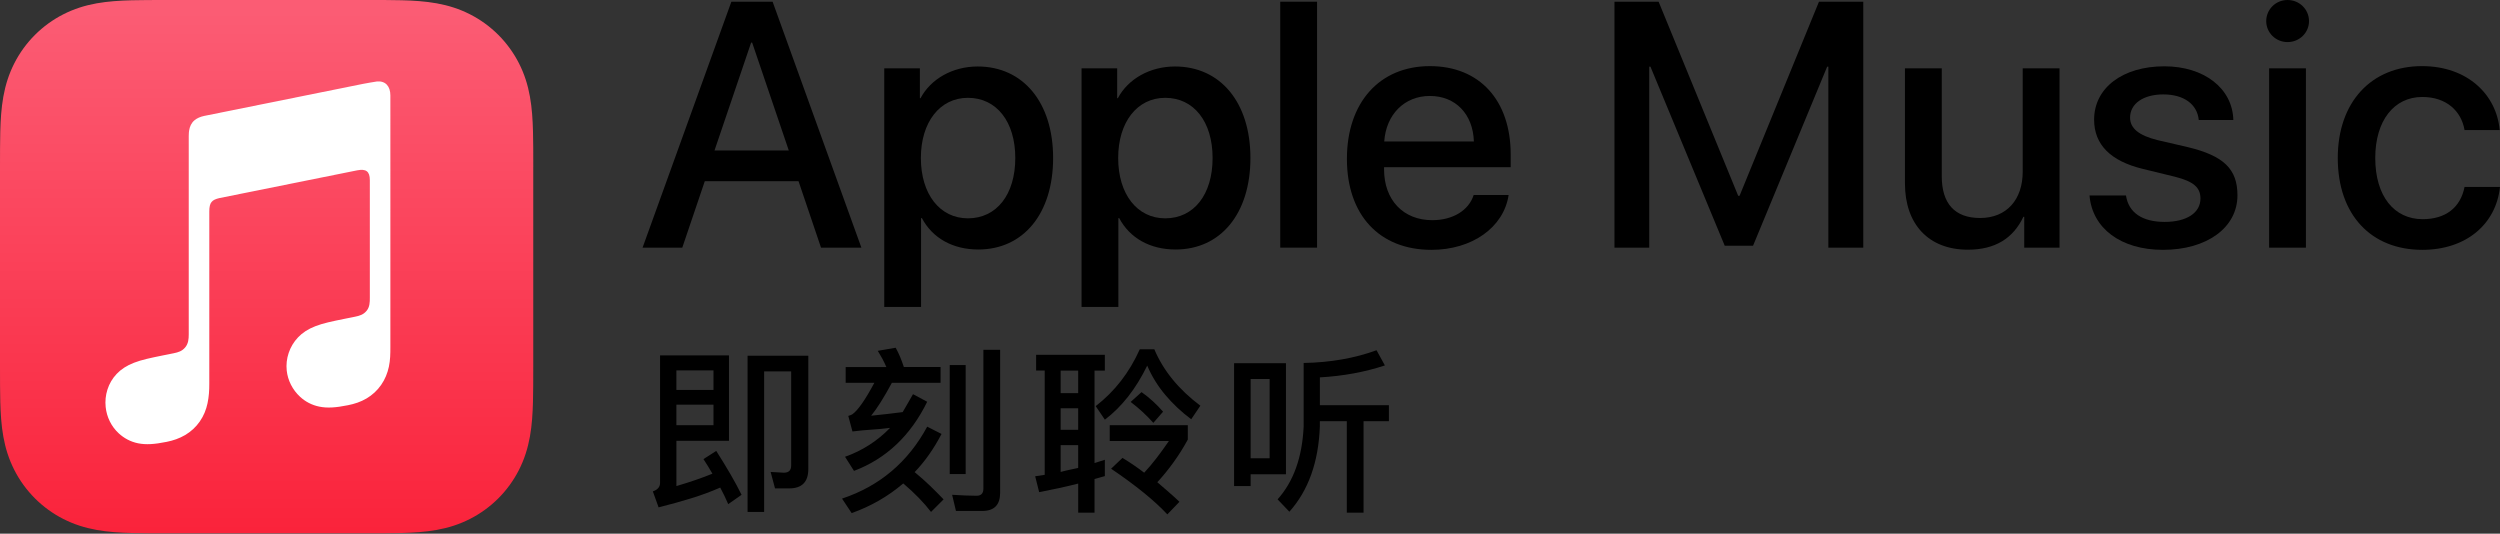 <?xml version="1.0" encoding="utf-8"?>
<!-- Generator: Adobe Illustrator 24.3.0, SVG Export Plug-In . SVG Version: 6.00 Build 0)  -->
<svg version="1.1" id="CNSC" xmlns="http://www.w3.org/2000/svg" xmlns:xlink="http://www.w3.org/1999/xlink" x="0px" y="0px"
	 width="117.964px" height="25.181px" viewBox="0 0 117.964 25.181" style="enable-background:new 0 0 117.964 25.181;"
	 xml:space="preserve">
<rect x="0" y="0" width="117.964" height="25.181" fill="#333333" stroke="none"/>
<style type="text/css">
	.st0{fill-rule:evenodd;clip-rule:evenodd;fill:url(#SVGID_1_);}
	.st1{fill-rule:evenodd;clip-rule:evenodd;fill:#FFFFFF;}
</style>
<g>
	<g>
		<g id="XMLID_11_">
			<path d="M37.679,8.549h-4.423l-1.062,3.136h-1.874L34.51,0.081h1.946l4.189,11.604H38.74L37.679,8.549z M33.714,7.101h3.506
				l-1.729-5.09h-0.049L33.714,7.101z"/>
			<path d="M49.692,7.455c0,2.629-1.407,4.318-3.53,4.318c-1.206,0-2.163-0.539-2.661-1.48h-0.04v4.19h-1.737V3.225h1.681v1.407
				h0.032c0.482-0.908,1.512-1.495,2.694-1.495C48.277,3.137,49.692,4.833,49.692,7.455z M47.907,7.455
				c0-1.713-0.884-2.839-2.235-2.839c-1.327,0-2.22,1.15-2.22,2.839c0,1.704,0.893,2.847,2.22,2.847
				C47.023,10.302,47.907,9.184,47.907,7.455z"/>
			<path d="M59.002,7.455c0,2.629-1.407,4.318-3.53,4.318c-1.206,0-2.163-0.539-2.661-1.48h-0.04v4.19h-1.737V3.225h1.681v1.407
				h0.032c0.482-0.908,1.512-1.495,2.694-1.495C57.587,3.137,59.002,4.833,59.002,7.455z M57.217,7.455
				c0-1.713-0.884-2.839-2.235-2.839c-1.327,0-2.22,1.15-2.22,2.839c0,1.704,0.893,2.847,2.22,2.847
				C56.333,10.302,57.217,9.184,57.217,7.455z"/>
			<path d="M60.409,0.081h1.737v11.604h-1.737V0.081z"/>
			<path d="M71.186,9.2c-0.232,1.535-1.729,2.589-3.643,2.589c-2.46,0-3.988-1.648-3.988-4.294c0-2.653,1.536-4.375,3.916-4.375
				c2.34,0,3.812,1.608,3.812,4.174v0.595h-5.975v0.104c0,1.448,0.909,2.396,2.275,2.396c0.966,0,1.722-0.458,1.954-1.189H71.186z
				 M65.316,6.675h4.23c-0.041-1.295-0.869-2.147-2.075-2.147C66.273,4.527,65.405,5.396,65.316,6.675z"/>
			<path d="M86.272,11.685v-8.54h-0.056l-3.498,8.451h-1.335l-3.506-8.451h-0.057v8.54H76.18V0.081h2.083l3.755,9.159h0.064
				l3.747-9.159h2.091v11.604H86.272z"/>
			<path d="M97.18,11.685h-1.665v-1.455h-0.04c-0.482,1.013-1.327,1.552-2.622,1.552c-1.841,0-2.967-1.19-2.967-3.128V3.225h1.737
				v5.091c0,1.286,0.61,1.97,1.809,1.97c1.255,0,2.011-0.868,2.011-2.188V3.225h1.737V11.685z"/>
			<path d="M102.125,3.129c1.874,0,3.217,1.037,3.257,2.532h-1.632c-0.073-0.747-0.708-1.206-1.673-1.206
				c-0.941,0-1.568,0.435-1.568,1.094c0,0.507,0.418,0.845,1.295,1.062l1.423,0.33c1.705,0.41,2.349,1.037,2.349,2.275
				c0,1.528-1.447,2.573-3.515,2.573c-1.994,0-3.337-1.021-3.466-2.565h1.721c0.121,0.812,0.772,1.247,1.826,1.247
				c1.037,0,1.688-0.427,1.688-1.103c0-0.522-0.322-0.804-1.206-1.029l-1.512-0.369c-1.528-0.37-2.3-1.15-2.3-2.324
				C98.812,4.149,100.155,3.129,102.125,3.129z"/>
			<path d="M106.933,0.997c0-0.555,0.45-0.997,1.005-0.997c0.562,0,1.014,0.442,1.014,0.997c0,0.547-0.451,0.989-1.014,0.989
				C107.384,1.986,106.933,1.544,106.933,0.997z M107.07,3.225h1.736v8.46h-1.736V3.225z"/>
			<path d="M116.291,6.136c-0.152-0.893-0.852-1.56-1.994-1.56c-1.335,0-2.219,1.117-2.219,2.879c0,1.801,0.893,2.887,2.235,2.887
				c1.077,0,1.785-0.539,1.978-1.52h1.673c-0.192,1.776-1.616,2.967-3.667,2.967c-2.412,0-3.988-1.648-3.988-4.334
				c0-2.63,1.576-4.335,3.973-4.335c2.171,0,3.521,1.367,3.667,3.016H116.291z"/>
		</g>
		<g id="XMLID_8_">
			<path d="M31.076,23.94l-0.271-0.753c0.227-0.08,0.34-0.212,0.34-0.396V16.77h3.252v4.029h-2.48v2.136
				c0.646-0.19,1.213-0.385,1.699-0.584c-0.067-0.119-0.136-0.233-0.204-0.344c-0.069-0.11-0.142-0.226-0.219-0.345l0.603-0.386
				c0.257,0.404,0.484,0.777,0.682,1.118c0.197,0.342,0.368,0.659,0.513,0.953l-0.63,0.441c-0.055-0.132-0.114-0.262-0.177-0.391
				s-0.129-0.259-0.2-0.391c-0.432,0.19-0.887,0.358-1.366,0.505C32.137,23.66,31.623,23.803,31.076,23.94z M33.666,18.4v-0.923
				h-1.75V18.4H33.666z M31.916,19.095v0.969h1.75v-0.969H31.916z M37.24,23.045h-0.67l-0.207-0.776l0.625,0.036
				c0.229,0,0.344-0.113,0.344-0.34v-4.441h-1.276v6.633h-0.781v-7.372h2.866v5.351C38.14,22.741,37.84,23.045,37.24,23.045z"/>
			<path d="M42.621,22.811c-0.714,0.609-1.524,1.076-2.435,1.4l-0.454-0.684c1.775-0.592,3.115-1.723,4.019-3.395l0.676,0.344
				c-0.368,0.705-0.79,1.305-1.269,1.801c0.264,0.218,0.507,0.434,0.729,0.647c0.222,0.215,0.435,0.428,0.636,0.639l-0.592,0.593
				C43.597,23.719,43.161,23.27,42.621,22.811z M41.418,16.554l0.845-0.146c0.077,0.138,0.146,0.281,0.209,0.432
				c0.063,0.15,0.122,0.31,0.177,0.478h1.732v0.744h-2.297c-0.374,0.695-0.7,1.213-0.979,1.553c0.496-0.049,0.992-0.105,1.488-0.17
				c0.083-0.144,0.164-0.285,0.246-0.423c0.081-0.138,0.161-0.278,0.241-0.422l0.67,0.357c-0.784,1.599-1.936,2.687-3.454,3.262
				l-0.423-0.666c0.814-0.288,1.523-0.742,2.127-1.364c-0.281,0.037-0.568,0.064-0.861,0.083c-0.292,0.018-0.598,0.047-0.916,0.087
				l-0.197-0.735c0.088-0.024,0.151-0.049,0.188-0.073c0.264-0.184,0.611-0.68,1.043-1.488h-1.354v-0.744h1.92
				c-0.062-0.144-0.127-0.278-0.195-0.404C41.558,16.787,41.489,16.667,41.418,16.554z M44.813,17.225h0.753v5.145h-0.753V17.225z
				 M46.347,24.11h-1.24l-0.18-0.763c0.215,0.013,0.414,0.023,0.598,0.032s0.367,0.014,0.551,0.014c0.218,0,0.326-0.111,0.326-0.335
				v-6.551h0.79v6.748C47.192,23.825,46.911,24.11,46.347,24.11z"/>
			<path d="M48.89,16.742h3.243v0.744h-0.487v4.364l0.487-0.156v0.771c-0.093,0.024-0.178,0.049-0.256,0.073
				c-0.077,0.024-0.155,0.046-0.231,0.064v1.59h-0.771v-1.374c-0.301,0.077-0.603,0.148-0.907,0.214s-0.616,0.129-0.935,0.19
				l-0.188-0.749l0.45-0.068v-4.92H48.89V16.742z M50.047,17.486v1.065h0.827v-1.065H50.047z M50.874,19.265h-0.827v1.015h0.827
				V19.265z M50.874,21.005h-0.827v1.264c0.144-0.04,0.285-0.073,0.423-0.102c0.138-0.027,0.272-0.057,0.404-0.087V21.005z
				 M53.782,16.48h0.685c0.423,1.005,1.146,1.893,2.173,2.664l-0.432,0.639c-0.463-0.346-0.87-0.729-1.222-1.148
				c-0.353-0.419-0.638-0.88-0.854-1.383c-0.533,1.097-1.199,1.946-1.998,2.55l-0.433-0.639
				C52.598,18.471,53.291,17.577,53.782,16.48z M52.363,20.063h3.684v0.68c-0.205,0.377-0.429,0.732-0.671,1.068
				c-0.241,0.335-0.497,0.649-0.767,0.943c0.181,0.156,0.36,0.312,0.54,0.467c0.179,0.154,0.347,0.307,0.503,0.457l-0.57,0.593
				c-0.315-0.334-0.692-0.68-1.132-1.036s-0.947-0.729-1.522-1.118l0.537-0.511c0.187,0.113,0.365,0.229,0.535,0.345
				s0.333,0.234,0.489,0.354c0.199-0.214,0.393-0.443,0.581-0.688s0.384-0.515,0.586-0.809h-2.793V20.063z M53.35,18.966
				l0.515-0.464c0.364,0.257,0.702,0.564,1.015,0.923l-0.459,0.528C54.096,19.589,53.739,19.26,53.35,18.966z"/>
			<path d="M60.679,17.138v5.241h-1.667v0.556h-0.781v-5.797H60.679z M59.012,21.625h0.896v-3.743h-0.896V21.625z M64.952,16.526
				l0.395,0.717c-0.943,0.312-1.966,0.501-3.068,0.564v1.314h3.257v0.753H64.34v4.318h-0.79v-4.318h-1.272v0.248
				c-0.062,1.679-0.54,3.02-1.438,4.024l-0.556-0.584c0.753-0.839,1.163-1.985,1.23-3.44v-2.995
				C62.777,17.104,63.922,16.903,64.952,16.526z"/>
		</g>
	</g>
	<g>
		<g>
			<linearGradient id="SVGID_1_" gradientUnits="userSpaceOnUse" x1="12.582" y1="25.066" x2="12.582" y2="0.542">
				<stop  offset="0" style="stop-color:#FA233B"/>
				<stop  offset="1" style="stop-color:#FB5C74"/>
			</linearGradient>
			<path class="st0" d="M25.163,7.871c0-0.301,0-0.601-0.002-0.902C25.16,6.717,25.157,6.464,25.15,6.21
				c-0.015-0.551-0.047-1.107-0.145-1.653c-0.099-0.554-0.262-1.069-0.518-1.572c-0.252-0.494-0.58-0.946-0.972-1.338
				c-0.392-0.392-0.844-0.721-1.338-0.972c-0.503-0.256-1.018-0.418-1.571-0.518c-0.545-0.098-1.102-0.131-1.653-0.145
				c-0.253-0.007-0.506-0.01-0.759-0.011C17.893,0,17.592,0,17.292,0h-9.42C7.571,0,7.27,0,6.97,0.002
				C6.717,0.003,6.464,0.006,6.21,0.013C5.659,0.028,5.103,0.06,4.557,0.158C4.004,0.258,3.489,0.42,2.986,0.676
				C2.492,0.928,2.04,1.256,1.648,1.648C1.256,2.04,0.928,2.492,0.676,2.986C0.42,3.489,0.258,4.004,0.158,4.558
				C0.06,5.103,0.028,5.659,0.013,6.21C0.006,6.464,0.003,6.717,0.002,6.97C0,7.27,0,7.571,0,7.871v9.42
				c0,0.301,0,0.601,0.002,0.902c0.002,0.253,0.004,0.506,0.011,0.759c0.015,0.551,0.047,1.107,0.145,1.653
				c0.099,0.554,0.262,1.069,0.518,1.572c0.252,0.494,0.58,0.946,0.972,1.338c0.392,0.392,0.844,0.721,1.338,0.972
				c0.503,0.256,1.018,0.418,1.571,0.518c0.545,0.098,1.102,0.131,1.653,0.145c0.253,0.007,0.506,0.01,0.759,0.011
				c0.301,0.002,0.601,0.002,0.902,0.002h9.42c0.301,0,0.601,0,0.902-0.002c0.253-0.002,0.506-0.004,0.759-0.011
				c0.551-0.015,1.108-0.047,1.653-0.145c0.553-0.099,1.068-0.262,1.571-0.518c0.494-0.252,0.946-0.58,1.338-0.972
				c0.392-0.392,0.72-0.844,0.972-1.338c0.256-0.503,0.418-1.018,0.518-1.572c0.098-0.545,0.13-1.101,0.145-1.653
				c0.007-0.253,0.01-0.506,0.011-0.759c0.002-0.301,0.002-0.601,0.002-0.902V7.871z"/>
		</g>
		<g id="Glyph_11_">
			<g>
				<path class="st1" d="M17.789,3.844c-0.061,0.005-0.601,0.101-0.666,0.115L9.644,5.468L9.641,5.468
					c-0.195,0.042-0.348,0.11-0.466,0.21c-0.143,0.12-0.222,0.289-0.252,0.486C8.917,6.206,8.906,6.291,8.906,6.417
					c0,0,0,7.641,0,9.36c0,0.219-0.017,0.432-0.165,0.612c-0.148,0.181-0.332,0.236-0.546,0.279
					c-0.163,0.033-0.326,0.066-0.488,0.098c-0.618,0.125-1.02,0.209-1.384,0.35c-0.348,0.135-0.609,0.307-0.816,0.525
					c-0.411,0.431-0.579,1.016-0.521,1.564c0.049,0.467,0.26,0.915,0.621,1.246c0.244,0.223,0.548,0.393,0.908,0.466
					c0.373,0.075,0.77,0.049,1.349-0.068c0.309-0.062,0.598-0.16,0.874-0.322c0.272-0.161,0.506-0.375,0.688-0.637
					c0.183-0.262,0.302-0.554,0.367-0.863c0.067-0.319,0.083-0.608,0.083-0.927l0-8.119c0-0.435,0.123-0.55,0.474-0.634
					c0,0,6.217-1.254,6.506-1.31c0.405-0.078,0.595,0.038,0.595,0.462l0,5.542c0,0.22-0.002,0.441-0.152,0.624
					c-0.148,0.181-0.331,0.236-0.546,0.279c-0.163,0.033-0.326,0.066-0.488,0.098c-0.618,0.125-1.02,0.209-1.384,0.35
					c-0.348,0.135-0.609,0.307-0.816,0.525c-0.411,0.431-0.594,1.016-0.536,1.564c0.049,0.467,0.274,0.915,0.635,1.246
					c0.244,0.223,0.548,0.389,0.908,0.461c0.373,0.075,0.77,0.049,1.349-0.068c0.309-0.062,0.598-0.155,0.874-0.318
					c0.272-0.161,0.506-0.375,0.688-0.637c0.183-0.262,0.302-0.554,0.367-0.863c0.067-0.319,0.07-0.608,0.07-0.927V4.506
					C18.421,4.075,18.194,3.809,17.789,3.844z"/>
			</g>
		</g>
	</g>
</g>
</svg>
